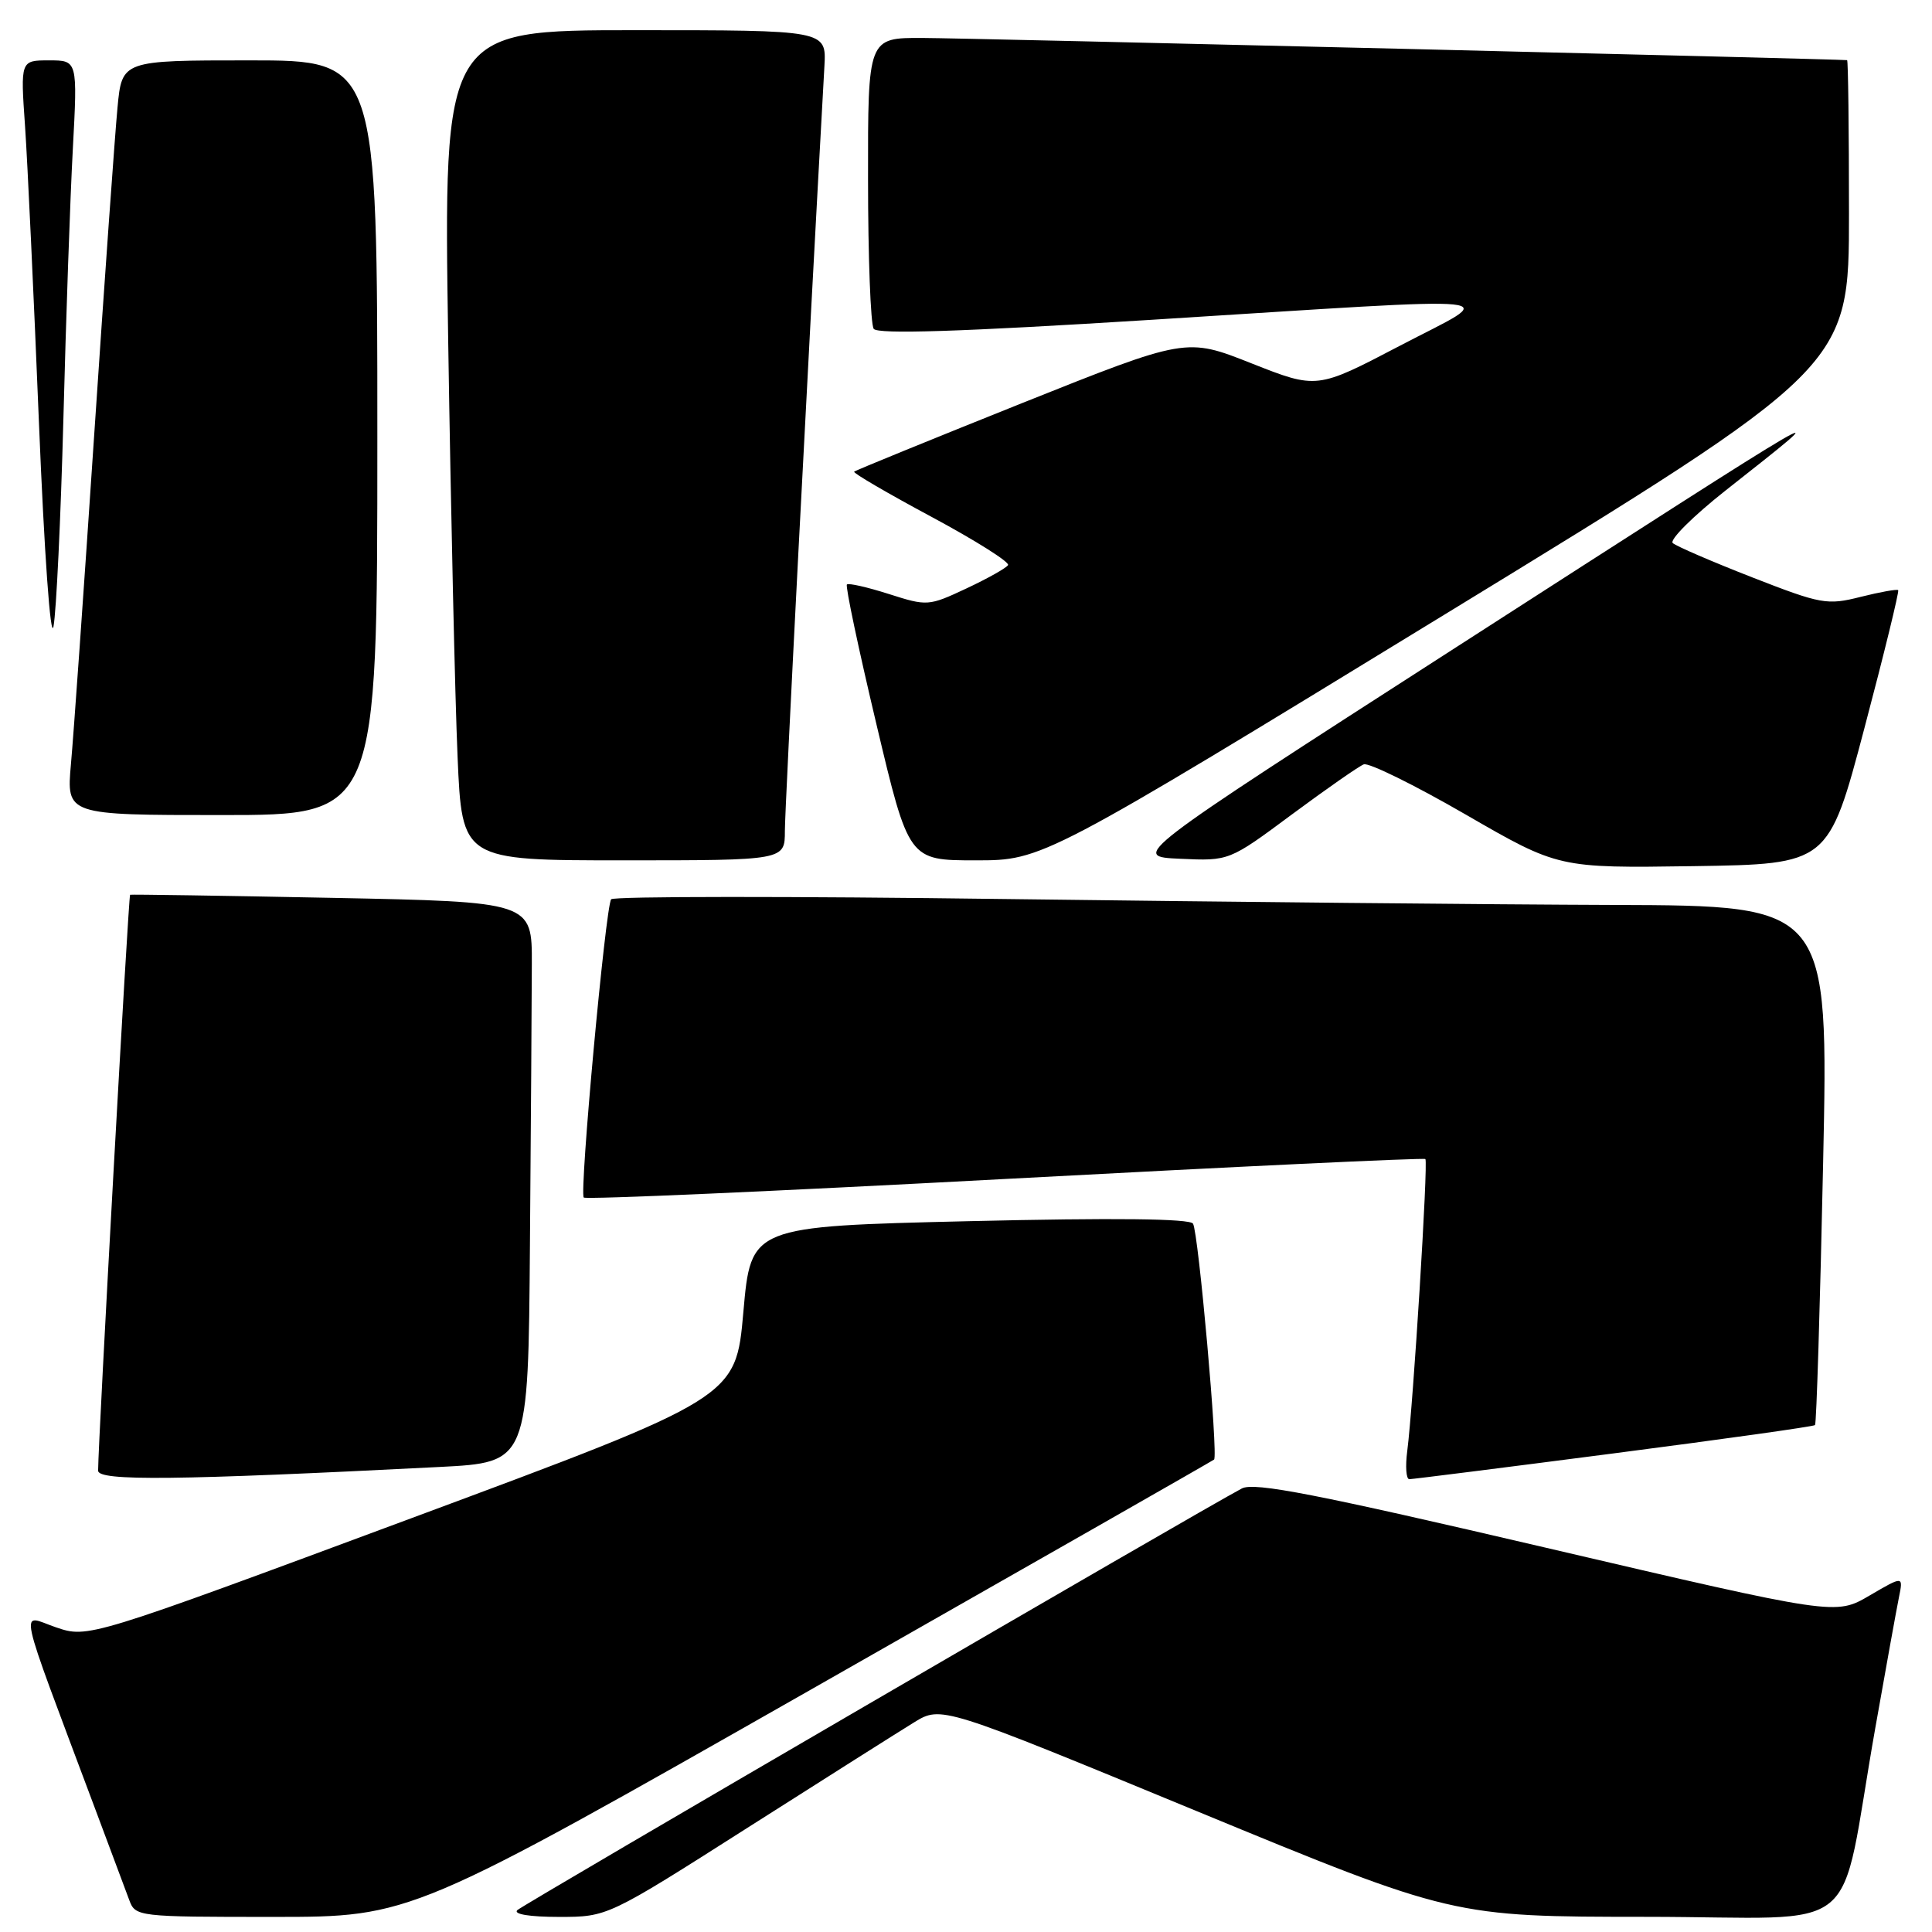 <?xml version="1.0" encoding="UTF-8" standalone="no"?>
<!DOCTYPE svg PUBLIC "-//W3C//DTD SVG 1.1//EN" "http://www.w3.org/Graphics/SVG/1.1/DTD/svg11.dtd" >
<svg xmlns="http://www.w3.org/2000/svg" xmlns:xlink="http://www.w3.org/1999/xlink" version="1.1" viewBox="0 0 256 256">
 <g >
 <path fill="currentColor"
d=" M 107.50 223.85 C 136.65 207.27 160.67 193.57 160.87 193.40 C 161.44 192.93 158.80 163.29 158.08 162.14 C 157.67 161.47 147.66 161.36 128.48 161.81 C 99.50 162.50 99.50 162.50 98.50 173.85 C 97.50 185.20 97.50 185.20 54.59 201.14 C 11.68 217.08 11.68 217.08 7.39 215.62 C 2.59 213.98 2.03 211.42 12.54 239.50 C 14.60 245.00 16.66 250.51 17.12 251.75 C 17.94 253.97 18.19 254.00 36.23 254.00 C 54.50 254.00 54.50 254.00 107.50 223.85 Z  M 99.00 242.22 C 109.17 235.75 119.12 229.45 121.11 228.23 C 124.72 226.01 124.72 226.01 158.61 240.00 C 192.50 253.98 192.50 253.98 218.18 253.99 C 247.52 254.00 243.47 257.34 248.48 229.00 C 249.89 221.03 251.30 213.22 251.62 211.65 C 252.20 208.80 252.20 208.80 247.72 211.42 C 243.23 214.05 243.23 214.05 204.92 205.10 C 174.40 197.97 166.18 196.36 164.55 197.23 C 158.97 200.18 69.37 252.33 68.55 253.10 C 67.98 253.64 70.20 254.00 74.05 254.00 C 80.50 254.00 80.50 254.00 99.00 242.22 Z  M 58.25 194.38 C 70.00 193.78 70.00 193.78 70.22 164.89 C 70.35 149.00 70.46 132.29 70.47 127.75 C 70.50 119.50 70.50 119.50 44.00 118.97 C 29.42 118.68 17.38 118.50 17.24 118.56 C 17.02 118.67 13.01 190.94 13.00 194.87 C 13.00 196.27 23.45 196.15 58.25 194.38 Z  M 213.83 192.58 C 228.32 190.70 240.32 189.02 240.50 188.83 C 240.69 188.65 241.17 173.08 241.57 154.25 C 242.30 120.00 242.30 120.00 213.90 119.91 C 198.28 119.86 162.10 119.50 133.50 119.13 C 104.90 118.75 81.27 118.76 80.98 119.16 C 80.23 120.19 76.75 158.08 77.35 158.68 C 77.63 158.96 102.75 157.85 133.18 156.22 C 163.60 154.59 188.66 153.40 188.87 153.58 C 189.26 153.93 187.26 186.13 186.47 192.25 C 186.20 194.31 186.32 196.00 186.74 196.00 C 187.16 196.00 199.35 194.46 213.83 192.58 Z  M 247.04 96.50 C 249.66 86.60 251.67 78.37 251.52 78.20 C 251.37 78.04 249.13 78.44 246.54 79.09 C 242.10 80.21 241.32 80.07 232.17 76.50 C 226.85 74.42 222.12 72.38 221.65 71.96 C 221.18 71.54 224.33 68.40 228.65 64.99 C 244.14 52.77 245.10 52.21 192.58 86.00 C 149.84 113.50 149.84 113.50 156.36 113.79 C 162.87 114.09 162.87 114.09 171.18 107.92 C 175.76 104.53 180.04 101.54 180.71 101.28 C 181.37 101.03 187.45 104.02 194.21 107.93 C 206.50 115.03 206.50 115.03 224.39 114.77 C 242.28 114.50 242.28 114.50 247.04 96.50 Z  M 104.00 110.10 C 104.00 107.09 107.04 48.19 109.24 8.75 C 109.50 4.00 109.50 4.00 84.13 4.00 C 58.76 4.00 58.76 4.00 59.39 45.25 C 59.74 67.94 60.30 92.69 60.63 100.25 C 61.22 114.00 61.22 114.00 82.61 114.00 C 104.00 114.00 104.00 114.00 104.00 110.10 Z  M 191.58 81.33 C 245.00 48.66 245.00 48.66 245.00 28.33 C 245.00 17.15 244.89 7.99 244.75 7.97 C 243.56 7.83 127.78 5.04 122.25 5.03 C 115.00 5.00 115.00 5.00 115.02 23.75 C 115.02 34.06 115.36 42.98 115.77 43.57 C 116.28 44.31 127.25 43.96 152.50 42.38 C 202.12 39.27 198.69 38.91 185.50 45.81 C 174.50 51.57 174.50 51.57 165.84 48.15 C 157.19 44.72 157.19 44.72 135.34 53.45 C 123.33 58.26 113.35 62.33 113.18 62.50 C 113.00 62.67 117.62 65.37 123.44 68.49 C 129.25 71.61 133.82 74.49 133.57 74.88 C 133.33 75.27 130.84 76.67 128.04 77.98 C 123.05 80.32 122.85 80.33 117.78 78.71 C 114.93 77.80 112.43 77.23 112.22 77.45 C 112.00 77.67 113.76 85.98 116.12 95.92 C 120.41 114.00 120.41 114.00 129.28 114.00 C 138.15 114.00 138.15 114.00 191.58 81.33 Z  M 50.00 58.00 C 50.00 8.00 50.00 8.00 33.08 8.00 C 16.16 8.00 16.16 8.00 15.57 14.25 C 15.24 17.69 13.85 37.15 12.49 57.50 C 11.13 77.85 9.74 97.54 9.40 101.25 C 8.80 108.00 8.80 108.00 29.40 108.00 C 50.00 108.00 50.00 108.00 50.00 58.00 Z  M 8.40 55.50 C 8.74 42.30 9.30 26.21 9.65 19.75 C 10.28 8.00 10.28 8.00 6.50 8.00 C 2.71 8.00 2.71 8.00 3.32 16.75 C 3.65 21.56 4.48 39.23 5.16 56.00 C 5.87 73.37 6.70 84.99 7.09 83.00 C 7.46 81.08 8.05 68.70 8.40 55.50 Z "/>
</g>
</svg>